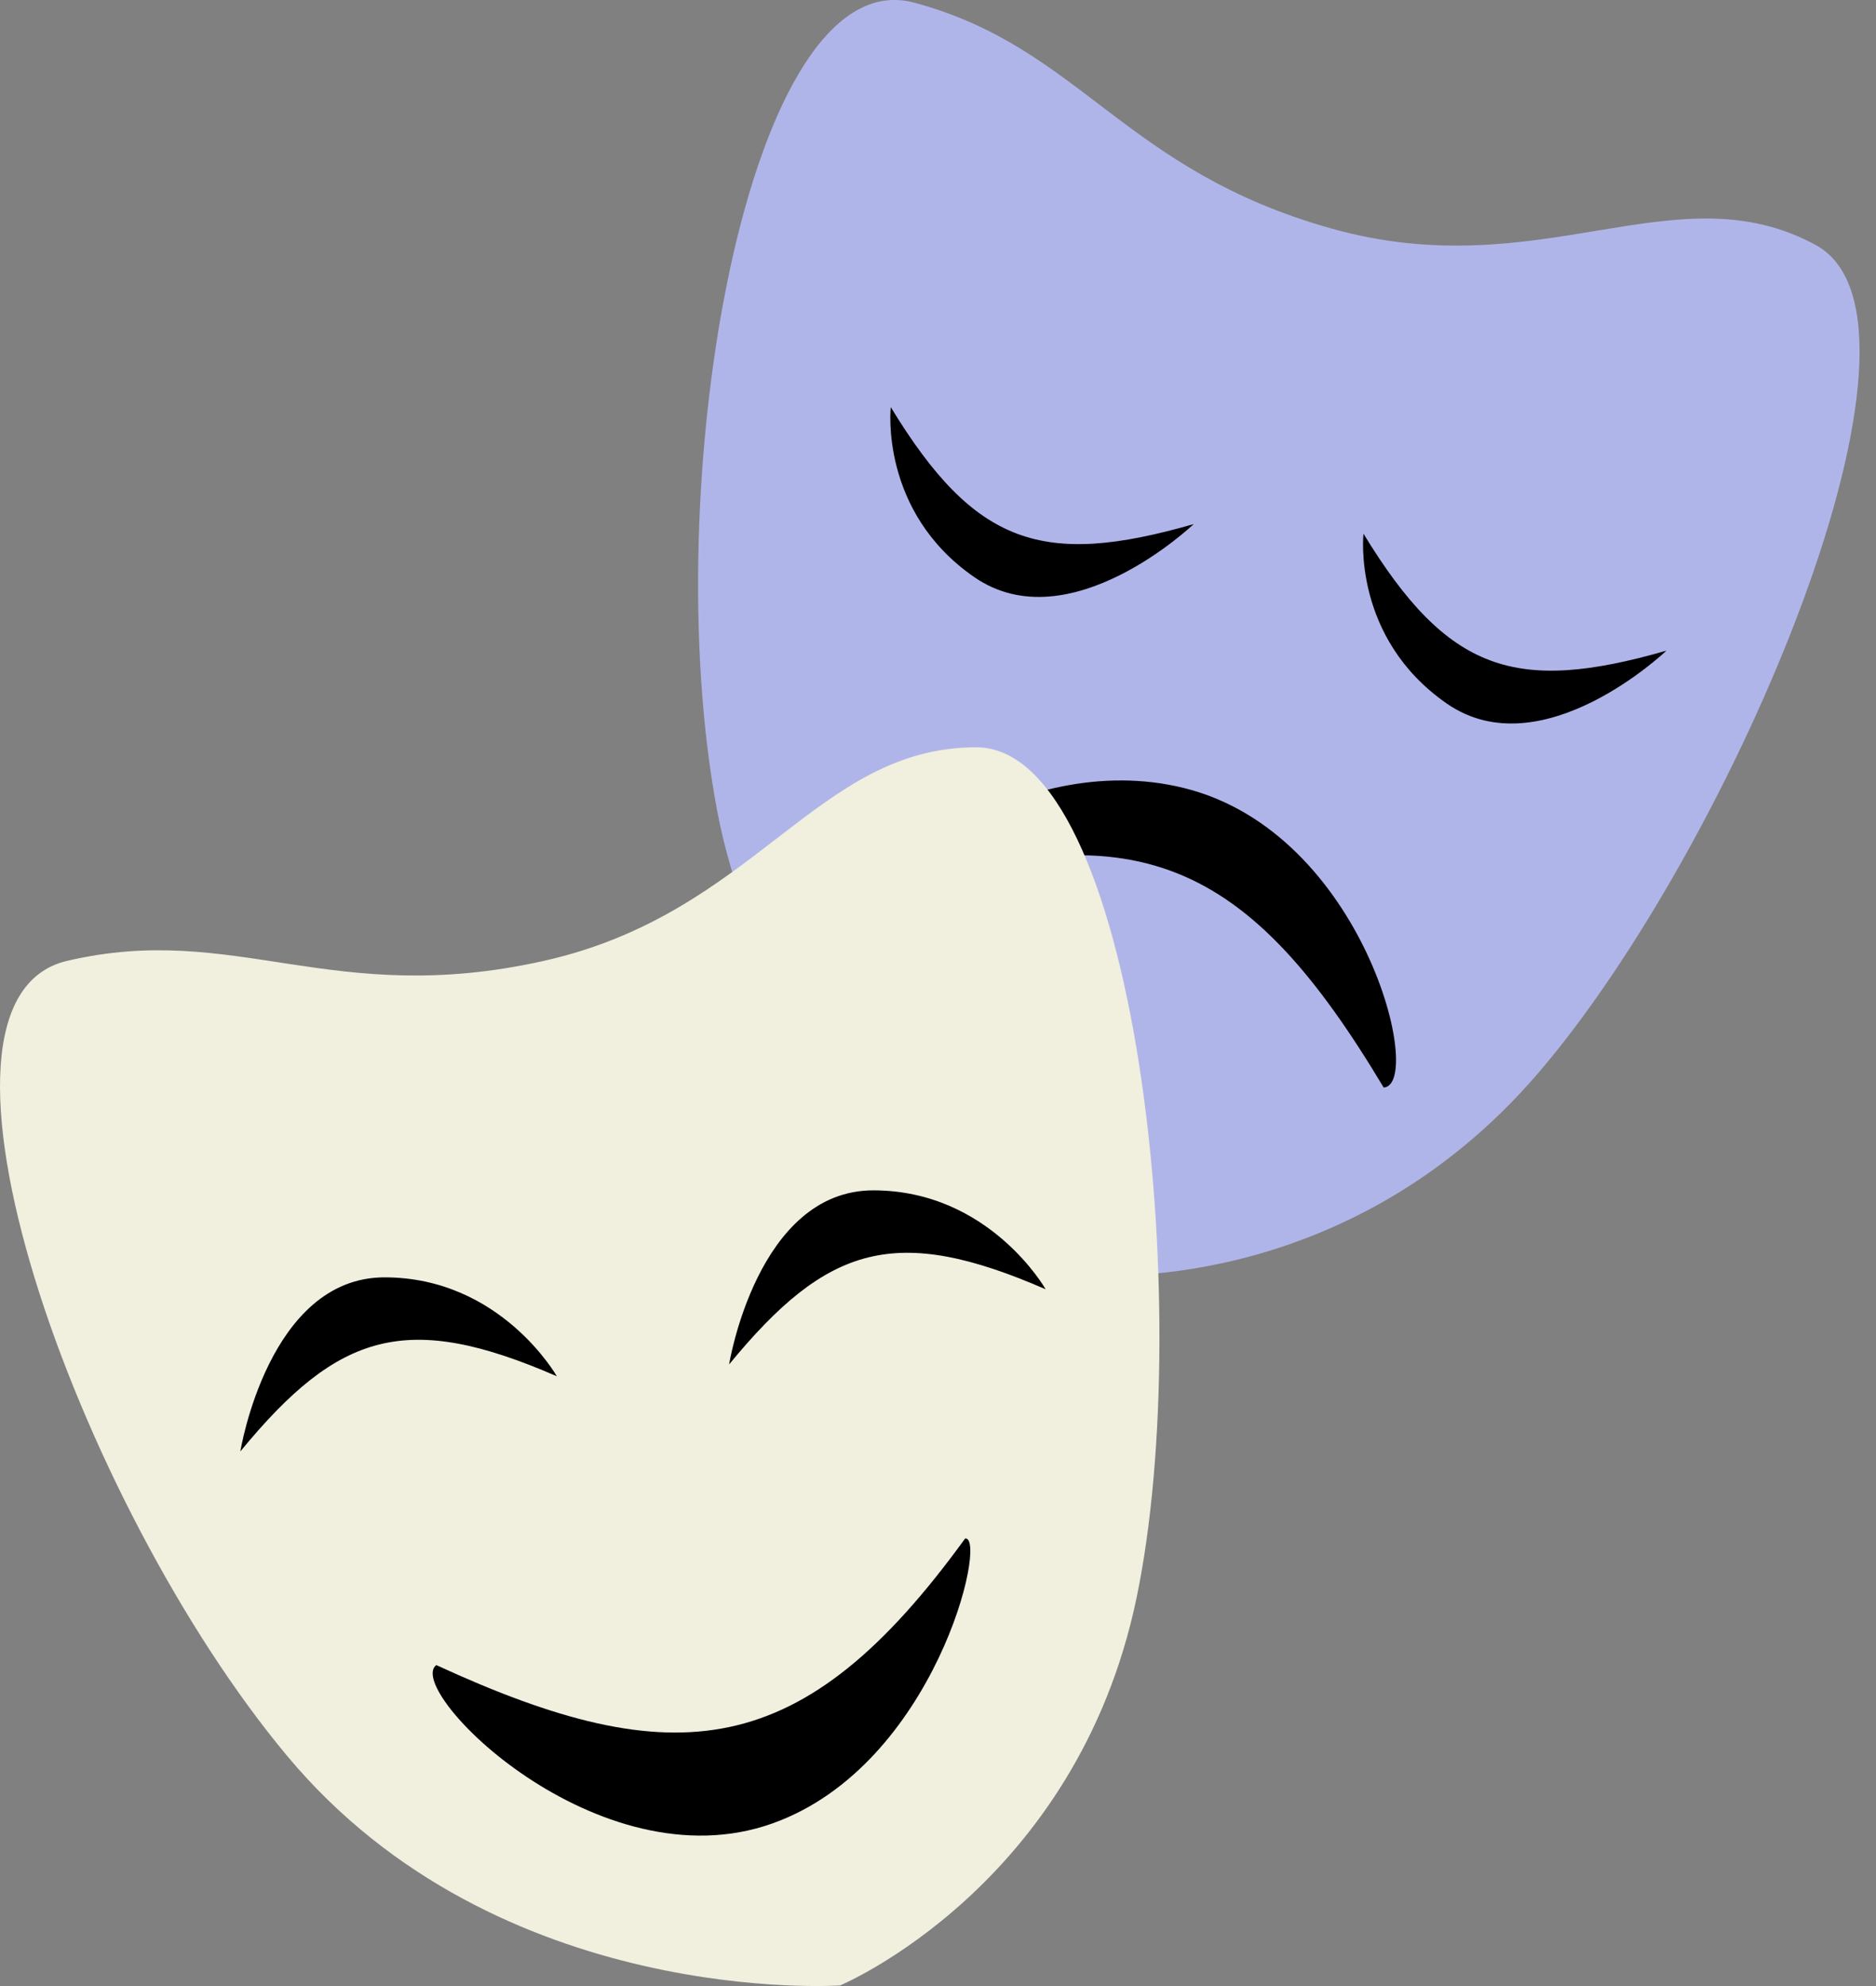 <svg width="34" height="36" viewBox="0 0 34 36" fill="none" xmlns="http://www.w3.org/2000/svg">
<rect x="0" y="0" width="34" height="36" fill="#808080" stroke="none"/>
<path d="M24.136 4.144C20.343 3.081 19.59 0.86 16.568 0.048C13.545 -0.763 11.892 8.81 12.995 14.682C14.098 20.554 19.731 23.109 19.731 23.109C19.731 23.109 24.363 23.555 27.884 19.444C31.406 15.333 35.447 5.816 32.904 4.439C30.36 3.062 27.928 5.208 24.136 4.144Z" fill="#B0B5E9"/>
<path d="M24.711 9.674C26.239 12.181 27.465 12.581 30.202 11.794C30.202 11.794 27.947 13.947 26.224 12.755C24.502 11.564 24.711 9.674 24.711 9.674Z" fill="black"/>
<path d="M16.144 7.38C17.671 9.887 18.897 10.287 21.634 9.5C21.634 9.5 19.38 11.652 17.657 10.461C15.934 9.27 16.144 7.38 16.144 7.38Z" fill="black"/>
<path d="M15.845 16.308C20.596 14.559 22.644 15.642 25.077 19.713C25.823 19.669 24.729 15.094 21.458 14.284C18.42 13.531 15.47 16.115 15.845 16.308Z" fill="black"/>
<path d="M9.853 17.418C6.005 18.279 4.262 16.701 1.213 17.418C-1.837 18.135 1.377 27.241 5.206 31.831C9.035 36.419 15.226 35.989 15.226 35.989C15.226 35.989 19.51 34.197 20.599 28.962C21.688 23.728 20.599 13.546 17.694 13.546C14.79 13.546 13.701 16.558 9.853 17.418Z" fill="#F1EFDE"/>
<path d="M18.951 23.37C16.24 22.191 15.002 22.555 13.214 24.732C13.214 24.732 13.723 21.577 15.828 21.577C17.934 21.577 18.951 23.37 18.951 23.37Z" fill="black"/>
<path d="M10.092 24.947C7.382 23.768 6.144 24.132 4.356 26.309C4.356 26.309 4.865 23.154 6.97 23.154C9.076 23.154 10.092 24.947 10.092 24.947Z" fill="black"/>
<path d="M17.492 27.887C14.556 31.94 12.243 32.18 7.907 30.182C7.315 30.629 10.837 34.187 14.006 33.05C16.951 31.994 17.912 27.84 17.492 27.887Z" fill="black"/>
</svg>

